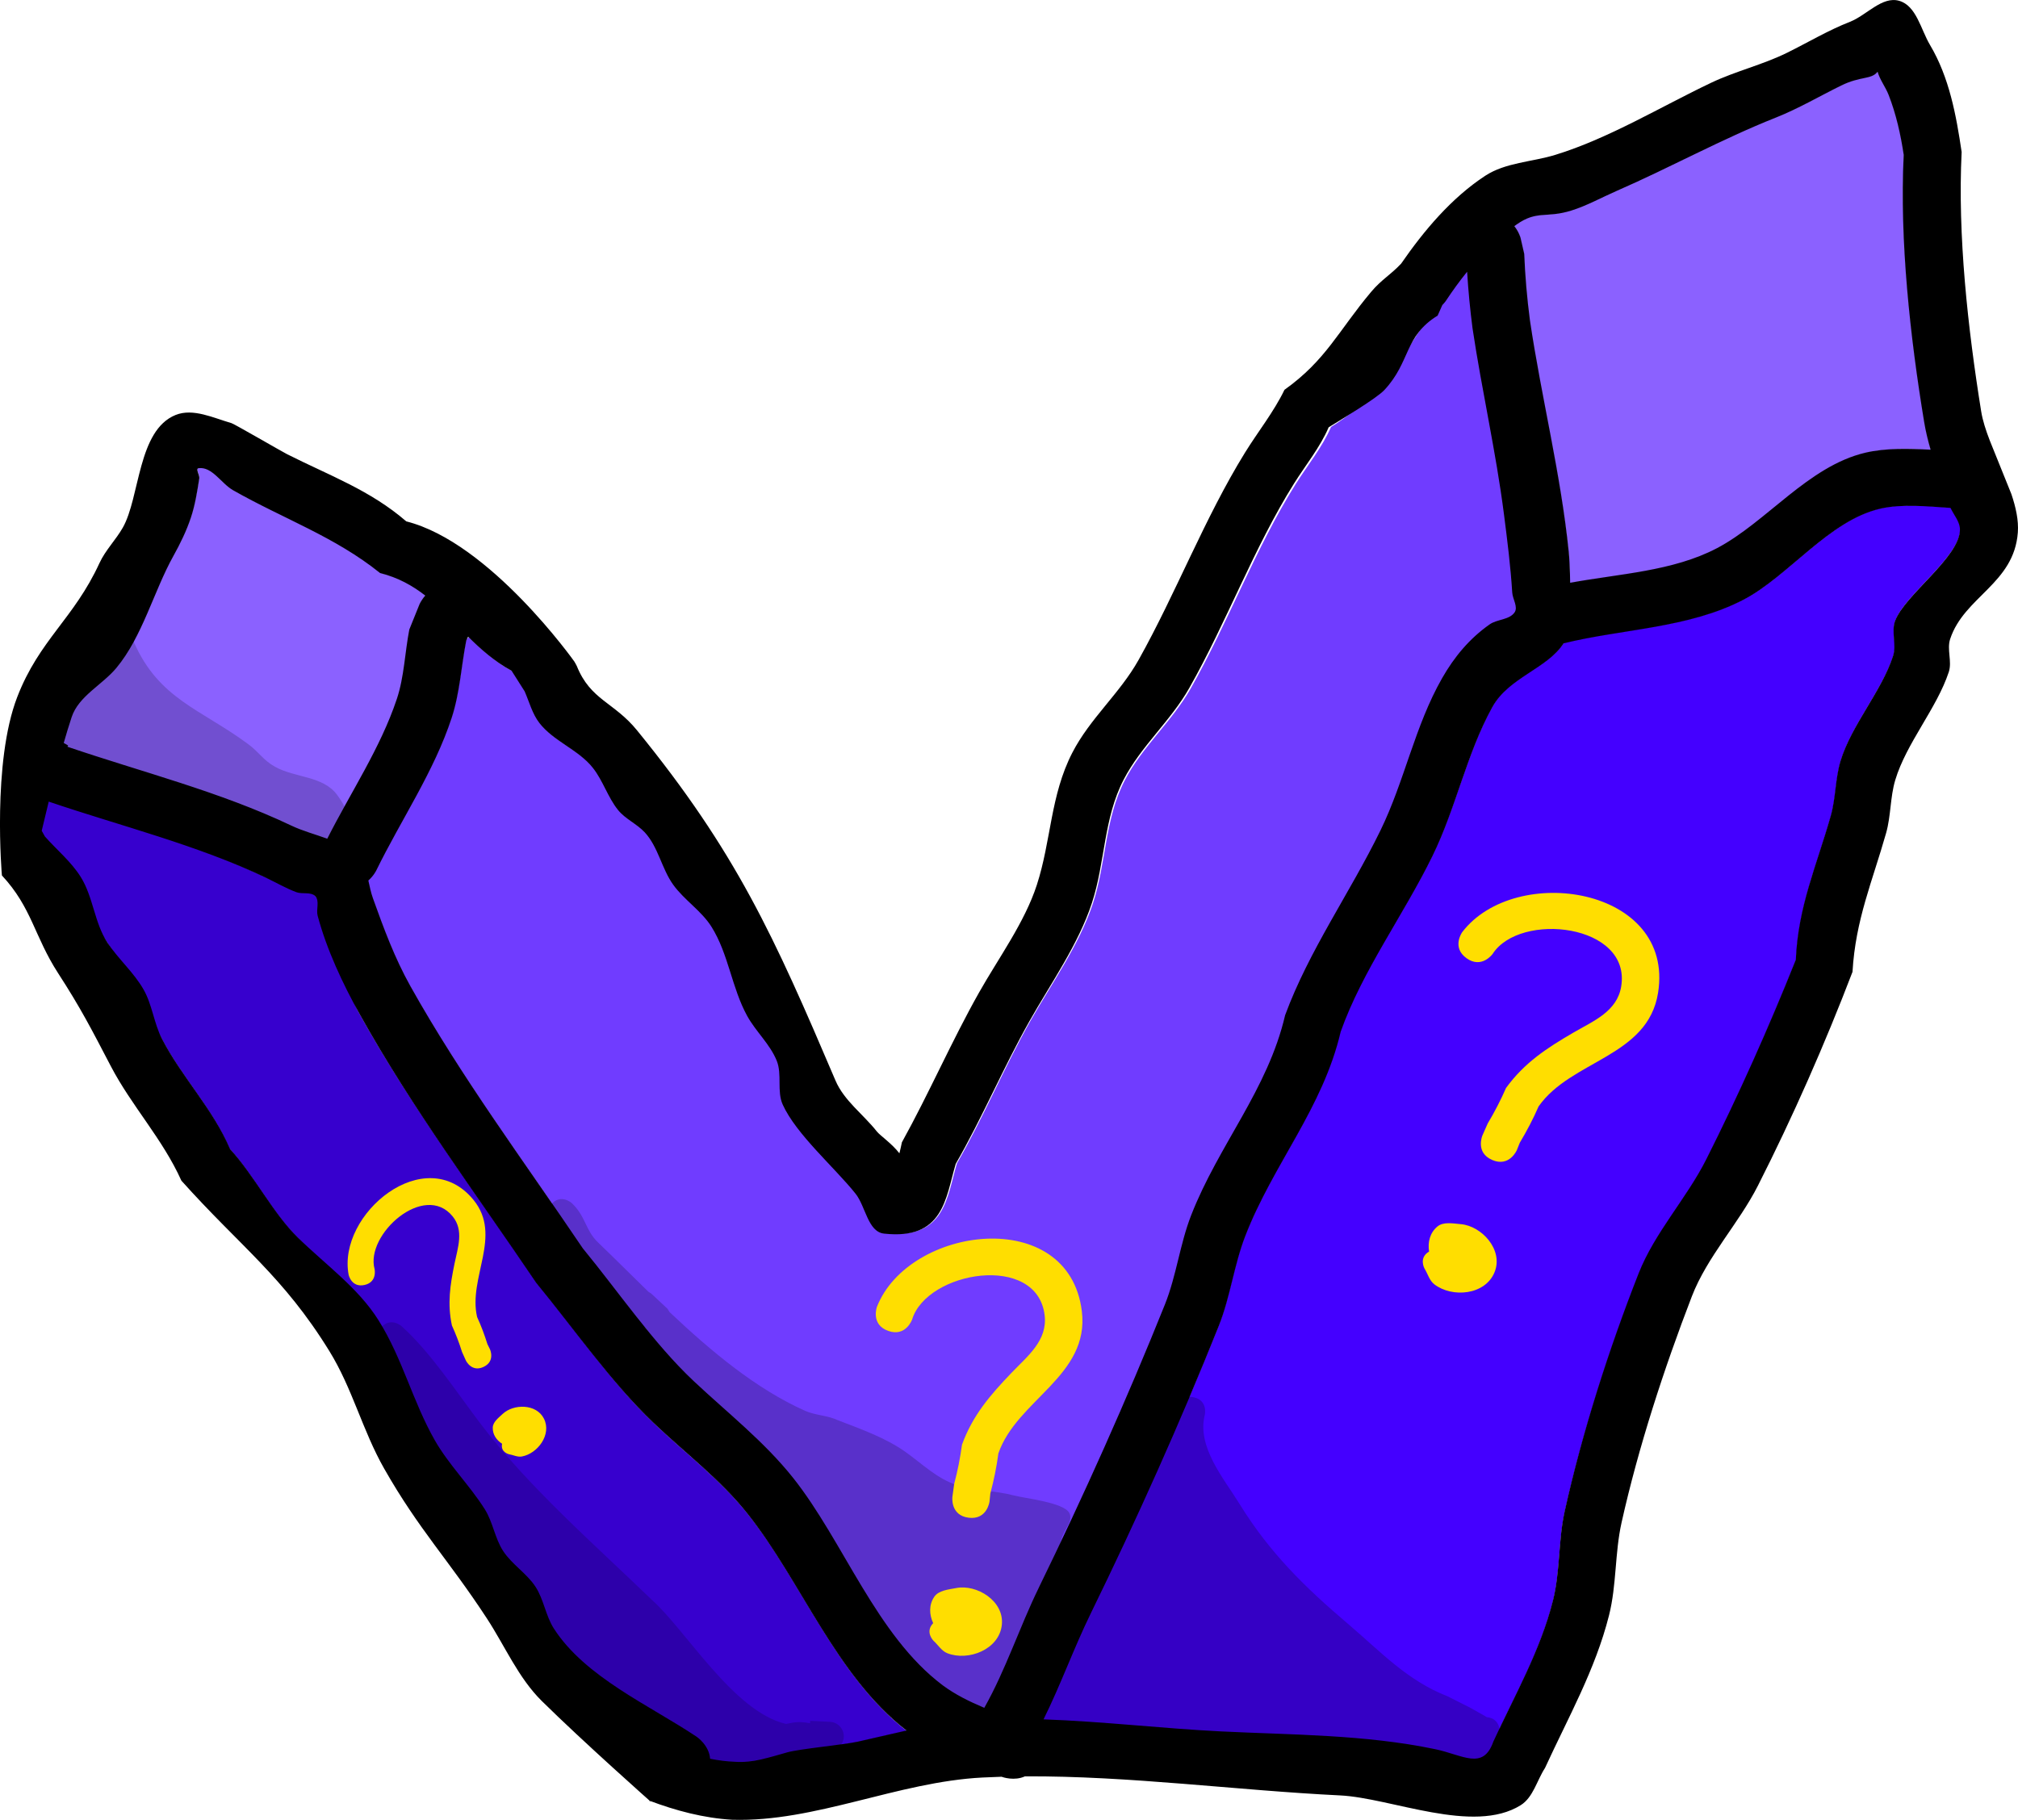 <svg version="1.1" xmlns="http://www.w3.org/2000/svg" xmlns:xlink="http://www.w3.org/1999/xlink" width="160.902" height="145.123" viewBox="0,0,160.902,145.123"><g transform="translate(-151.092,-38.601)"><g data-paper-data="{&quot;isPaintingLayer&quot;:true}" fill-rule="nonzero" stroke="none" stroke-width="0.5" stroke-linecap="butt" stroke-linejoin="miter" stroke-miterlimit="10" stroke-dasharray="" stroke-dashoffset="0" style="mix-blend-mode: normal"><path d="M276.265,85.112c-0.013,-1.04 -0.064,-1.967 -0.111,-2.434c-0.635,-6.26 -2.198,-12.338 -3.118,-18.538c-0.232,-1.757 -0.381,-3.541 -0.453,-5.312l-0.294,-1.29c0,0 -0.132,-0.476 -0.494,-0.926c0.062,-0.045 0.124,-0.09 0.187,-0.134c1.621,-1.143 2.349,-0.489 4.348,-1.111c1.257,-0.391 2.424,-1.052 3.631,-1.578c4.271,-1.861 8.417,-4.143 12.742,-5.858c1.796,-0.712 3.479,-1.696 5.213,-2.549c1.555,-0.766 2.407,-0.459 2.908,-1.095c0.184,0.645 0.634,1.215 0.88,1.847c0.597,1.529 0.965,3.157 1.208,4.78c-0.338,6.818 0.523,14.599 1.638,21.355c0.123,0.748 0.301,1.488 0.513,2.217c-1.791,-0.091 -3.596,-0.136 -5.22,0.249c-4.556,1.078 -7.908,5.553 -11.863,7.631c-3.501,1.839 -7.811,2.027 -11.717,2.747z" data-paper-data="{&quot;noHover&quot;:false,&quot;origItem&quot;:[&quot;Path&quot;,{&quot;applyMatrix&quot;:true,&quot;segments&quot;:[[[604.09529,174.22259],[-7.36445,4.34861],[8.31938,-4.91247]],[[628.82421,156.50509],[-9.72531,2.81673],[3.46606,-1.00387]],[[640.06127,155.42433],[-3.87829,-0.00362],[-0.53593,-1.55072]],[[638.71089,150.69994],[0.34698,1.60338],[-3.13205,-14.47288]],[[632.90664,104.85962],[0,14.7632],[-0.69832,-3.4794]],[[629.79957,94.67675],[1.45238,3.23797],[-0.60009,-1.33785]],[[627.70627,90.78551],[0.46606,1.37441],[-1.01323,1.42767]],[[621.5504,93.46575],[3.27758,-1.82088],[-3.65241,2.02912]],[[610.58444,99.53736],[3.80276,-1.73101],[-9.15834,4.16886]],[[583.77376,113.53445],[9.02538,-4.47655],[-2.54966,1.26462]],[[576.1173,117.31322],[2.67253,-0.97858],[-4.25251,1.55711]],[[566.85355,120.1616],[3.37905,-2.6431],[-0.1305,0.10208]],[[566.46436,120.47046],[0.12896,-0.10382],[0.8298,0.93302]],[567.63124,122.41473],[[568.40728,125.16315],[0,0],[0.34375,3.81789]],[[569.95909,136.55798],[-0.68885,-3.77093],[2.65116,13.292]],[[578.63353,176.18155],[-2.04258,-13.45357],[0.1523,1.00315]],[[579.12938,181.42374],[-0.14059,-2.24603],[8.36148,-1.97442]]],&quot;closed&quot;:true}]}" fill="#8b61ff"/><path d="M306.639,79.069c0.27,0.576 0.752,1.097 0.752,1.724c0.001,2.192 -4.391,5.201 -5.168,7.277c-0.327,0.874 0.128,1.908 -0.16,2.796c-0.912,2.822 -3.296,5.478 -4.179,8.35c-0.438,1.425 -0.379,2.97 -0.786,4.403c-1.12,3.949 -2.607,7.245 -2.781,11.491c-2.137,5.357 -4.545,10.803 -7.133,15.946c-1.576,3.131 -4.127,5.859 -5.417,9.142c-2.368,6.024 -4.516,12.666 -5.915,18.986c-0.517,2.334 -0.351,4.794 -0.937,7.112c-1.014,4.011 -3.05,7.521 -4.754,11.235c-0.815,2.319 -2.431,1.064 -4.633,0.604c-5.627,-1.175 -11.416,-1.141 -17.145,-1.425c-4.607,-0.229 -9.407,-0.801 -14.114,-0.964c1.373,-2.765 2.401,-5.664 3.772,-8.467c3.638,-7.44 7.123,-15.227 10.191,-22.913c0.924,-2.315 1.208,-4.858 2.111,-7.181c2.235,-5.755 6.177,-10.219 7.609,-16.334c1.734,-4.883 5.047,-9.326 7.355,-14.047c1.885,-3.857 2.719,-8.138 4.785,-11.876c1.302,-2.355 4.386,-3.048 5.678,-5.069c4.715,-1.16 9.98,-1.191 14.375,-3.484c3.588,-1.872 6.82,-6.324 10.916,-7.253c1.68,-0.381 3.672,-0.184 5.58,-0.054z" data-paper-data="{&quot;noHover&quot;:false,&quot;origItem&quot;:[&quot;Path&quot;,{&quot;applyMatrix&quot;:true,&quot;segments&quot;:[[[631.9479,166.0047],[3.58869,-1.00352],[-8.74702,2.44596]],[[609.15807,182.84629],[7.55017,-4.42891],[-9.24672,5.42411]],[[578.51169,191.919],[10.05979,-3.01129],[-2.57339,4.50412]],[[566.8067,203.47628],[2.55995,-5.22731],[-4.0625,8.29545]],[[557.76641,229.63666],[3.6588,-8.53244],[-4.47896,10.44507]],[[543.44613,260.71683],[3.22178,-10.73272],[-2.43822,13.36305]],[[528.76152,296.72448],[4.21023,-12.66945],[-1.70012,5.11602]],[[524.96127,312.44501],[1.7478,-5.09993],[-5.80261,16.9315]],[[505.38779,363.01316],[7.05993,-16.45962],[-2.66063,6.20303]],[[498.14488,381.70461],[2.66885,-6.11854],[10.1837,-0.15083]],[[528.71462,382.26386],[-9.97539,0],[12.40565,0]],[[565.86845,383.49651],[-12.28031,-1.93484],[4.80562,0.75716]],[[575.80265,381.69404],[-1.51157,5.09733],[3.28215,-8.20536]],[[584.85561,356.91785],[-1.76119,8.77192],[1.01788,-5.06971]],[[586.11184,341.45615],[-0.86588,5.09787],[2.34442,-13.80283]],[[596.80365,299.83836],[-4.46896,13.26486],[2.4352,-7.2282]],[[607.49649,279.56942],[-3.06777,6.93177],[5.03934,-11.38662]],[[621.20841,244.42756],[-4.0421,11.79925],[-0.07969,-9.18951]],[[625.99769,219.32891],[-1.99689,8.64907],[0.72508,-3.14053]],[[627.22762,209.73801],[-0.79288,3.1241],[1.59876,-6.29942]],[[635.36376,191.25663],[-1.66837,6.19346],[0.525,-1.94897]],[[635.41143,185.20149],[-0.61264,1.92322],[1.45502,-4.56762]],[[645.79462,168.92847],[0.23662,4.73458],[-0.06769,-1.3545]],[[643.98785,165.28677],[0.64537,1.21534],[-4.1342,-0.07661]]],&quot;closed&quot;:true}]}" fill="#4400ff"/><path d="M223.402,176.637c-1.289,0.284 -2.575,0.6 -3.865,0.885c-1.151,0.254 -4.617,0.575 -5.638,0.858c-1.363,0.378 -2.77,0.867 -4.181,0.756c-7.075,-0.261 -10.63,-4.661 -14.453,-10.62c-0.655,-1.021 -0.802,-2.317 -1.466,-3.333c-0.7,-1.071 -1.88,-1.774 -2.58,-2.844c-0.664,-1.016 -2.016,-2.167 -2.663,-3.194c-5.498,-8.729 -6.403,-14.641 -13.763,-21.868c-2.008,-1.972 -3.45,-4.942 -5.396,-7.063c-1.388,-3.247 -3.845,-5.742 -5.429,-8.807c-1.578,-3.053 -2.444,-4.794 -4.34,-7.661c-2.813,-4.254 -6.64,-6.728 -5.451,-11.688c5.793,1.969 12.6,3.875 18.136,6.515c1.475,0.703 2.812,0.253 3.909,1.464c2.636,2.912 1.626,5.978 3.536,9.41c4.166,7.486 9.333,14.345 14.141,21.46c2.982,3.626 5.974,7.981 9.349,11.202c2.496,2.381 5.323,4.51 7.489,7.24c4.318,5.443 7.04,12.94 12.666,17.288z" data-paper-data="{&quot;noHover&quot;:false,&quot;origItem&quot;:[&quot;Path&quot;,{&quot;applyMatrix&quot;:true,&quot;segments&quot;:[[[445.42,348.82948],[9.90991,11.29301],[-4.97157,-5.66544]],[[428.46514,333.99718],[5.64693,4.87635],[-7.63668,-6.59458]],[[407.0528,310.87017],[6.83067,7.51216],[-11.14745,-14.85277]],[[374.35117,266.113],[9.8004,15.72348],[-3.19305,-5.12283]],[[366.25674,249.4867],[1.852,5.77356],[-0.34269,-1.06834]],[[365.70297,246.1667],[0.79334,0.79334],[-0.79334,-0.79334]],[[362.38297,245.61294],[1.06867,0.34165],[-1.81294,-0.57959]],[[357.11092,243.41986],[1.75651,0.73306],[-12.23947,-5.10799]],[[318.97028,232.13259],[12.72428,3.63177],[-0.32067,1.7079]],[[318.01184,237.21315],[0.32206,-1.6732],[0,0]],[[318.61015,238.1714],[0,0],[2.1693,2.21744]],[[325.11805,244.82371],[-1.77927,-2.54108],[2.34286,3.34598]],[[330.29366,255.93112],[-2.41905,-3.29132],[2.01898,2.74699]],[[336.92717,263.71551],[-1.82652,-2.87855],[1.61184,2.54022]],[[340.49376,272.00623],[-1.5119,-2.60094],[3.74906,6.44955]],[[353.17236,290.43261],[-3.34593,-6.8656],[4.43106,4.37279]],[[365.59336,305.08796],[-4.54822,-4.04328],[4.97401,4.42181]],[[380.22159,318.67668],[-3.8035,-5.46137],[4.47939,6.43187]],[[390.90428,338.81011],[-4.15767,-6.54136],[2.63416,4.14439]],[[400.12621,350.29877],[-2.81992,-4.0203],[1.50727,2.14888]],[[403.64775,357.34184],[-1.54383,-2.12277],[1.62734,2.2376]],[[409.51698,363.21107],[-1.62734,-2.2376],[1.54383,2.12277]],[[413.03852,370.25415],[-1.52532,-2.13611],[5.79752,8.11908]],[[438.55325,387.67178],[-8.25118,-4.95071],[0,0]],[[441.0594,391.34458],[-0.2885,-2.3422],[1.43135,0.21488]],[[445.37154,391.65463],[-1.4391,0.01833],[3.05877,0.08667]],[[454.31347,389.57757],[-2.90454,0.96293],[2.1743,-0.72084]],[[466.39128,387.12674],[-2.4583,0.67256],[2.75587,-0.75397]],[[474.63925,384.80627],[-2.75389,0.75137],[-12.61948,-8.78897]]],&quot;closed&quot;:true}]}" fill="#3700ce"/><path d="M229.69,174.84c-1.189,-0.498 -2.351,-1.069 -3.33,-1.801c-5.304,-3.967 -7.936,-11.486 -11.974,-16.55c-2.305,-2.891 -5.265,-5.199 -7.939,-7.704c-3.208,-3.007 -6.067,-7.19 -8.885,-10.611c-4.703,-6.954 -9.69,-13.634 -13.786,-20.935c-1.262,-2.249 -2.129,-4.607 -2.998,-7.025c-0.16,-0.445 -0.253,-0.93 -0.362,-1.405c0.421,-0.372 0.629,-0.798 0.629,-0.798c1.981,-4.047 4.633,-7.923 6.034,-12.194c0.651,-1.985 0.766,-4.112 1.164,-6.162l0.225,-0.252c1.008,1.001 2.095,1.966 3.473,2.716l1.046,1.643c0.372,0.852 0.61,1.785 1.177,2.519c1.136,1.47 3.121,2.124 4.276,3.58c0.812,1.023 1.194,2.341 2.013,3.358c0.582,0.721 1.504,1.103 2.135,1.781c1.08,1.161 1.349,2.886 2.277,4.172c0.886,1.228 2.258,2.07 3.064,3.352c1.358,2.16 1.616,4.849 2.849,7.082c0.691,1.253 1.828,2.243 2.361,3.57c0.439,1.091 -0.013,2.415 0.473,3.486c1.072,2.364 4.152,5.025 5.796,7.085c0.815,1.021 0.973,3.042 2.273,3.185c4.761,0.522 4.895,-2.802 5.712,-5.565c2.139,-3.71 3.749,-7.625 5.856,-11.353c1.701,-3.01 3.893,-6.058 4.983,-9.364c1.077,-3.268 0.933,-6.728 2.551,-9.842c1.386,-2.668 3.744,-4.661 5.236,-7.286c2.988,-5.259 5.18,-11.226 8.383,-16.323c0.934,-1.486 2.127,-2.942 2.819,-4.554c5.556,-3.421 7.226,-8.913 11.339,-13.972c0.093,1.508 -0.037,4.585 0.159,6.083c0.748,4.99 1.878,9.84 2.521,14.853c0.266,2.069 0.532,4.144 0.662,6.226c0.033,0.534 0.492,1.159 0.182,1.595c-0.424,0.597 -1.386,0.526 -1.986,0.947c-1.616,1.134 -2.823,2.59 -3.796,4.289c-2.18,3.805 -2.993,8.21 -4.923,12.153c-2.446,4.999 -5.703,9.579 -7.614,14.752c-1.389,5.955 -5.317,10.351 -7.52,15.982c-0.901,2.304 -1.182,4.829 -2.105,7.124c-3.047,7.578 -6.505,15.252 -10.097,22.595c-1.551,3.17 -2.627,6.509 -4.354,9.569z" data-paper-data="{&quot;noHover&quot;:false,&quot;origItem&quot;:[&quot;Path&quot;,{&quot;applyMatrix&quot;:true,&quot;segments&quot;:[[[496.19112,359.08615],[-3.00352,7.01389],[6.9567,-16.24543]],[[515.49662,309.21694],[-5.75734,16.69412],[1.74374,-5.0562]],[[519.25618,293.61828],[-1.69542,5.07261],[4.14451,-12.40017]],[[533.7308,258.34781],[-2.3574,13.01245],[3.56562,-11.37738]],[[548.56975,225.70965],[-4.73727,11.06015],[3.73637,-8.72332]],[[557.88899,198.95141],[-4.29157,8.45299],[1.91568,-3.77326]],[[565.614,189.28361],[-3.36215,2.62366],[1.24823,-0.97406]],[[569.79264,187.02511],[-0.85043,1.33553],[0.62103,-0.97527]],[[569.23185,183.60211],[0.12879,1.14902],[-0.5024,-4.48239]],[[567.14526,170.23258],[0.79354,4.4401],[-1.92318,-10.76089]],[[560.13646,138.43306],[2.14503,10.69822],[-0.58183,-3.21393]],[[558.71898,128.73595],[0.36099,3.24719],[-1.23058,1.68093]],[[555.30516,133.93787],[1.04992,-1.77394],[0,0]],[[554.73498,134.68367],[0.3741,-0.41901],[0,0]],[[554.01769,136.53924],[0,0],[-5.64249,3.88042]],[[545.46568,149.82913],[4.33163,-5.11918],[-1.25854,1.48735]],[[536.20474,156.7099],[2.13361,-1.46732],[-1.31903,3.55618]],[[530.72575,166.68271],[1.85358,-3.30915],[-6.35845,11.35157]],[[514.41231,202.84413],[5.8781,-11.67923],[-2.93417,5.82992]],[[503.91103,219.14545],[2.70204,-5.91105],[-3.1542,6.9002]],[[499.48814,240.70652],[1.97179,-7.17449],[-1.99511,7.25935]],[[489.75444,261.55069],[3.34375,-6.68286],[-4.14257,8.27939]],[[478.27321,286.76192],[4.21371,-8.24336],[-1.46593,6.05622]],[[466.52585,299.39625],[10.31788,0.61665],[-2.81712,-0.16836]],[[461.27071,292.75818],[1.86529,2.11783],[-3.76417,-4.27379]],[[447.9756,278.04959],[2.56316,4.99059],[-1.16154,-2.26157]],[[446.57023,270.55295],[1.06196,2.31],[-1.29184,-2.81004]],[[441.08801,263.0675],[1.62384,2.63218],[-2.89535,-4.69325]],[[434.18812,248.03161],[3.15748,4.52105],[-1.87344,-2.6825]],[[427.22917,241.10894],[2.04047,2.55775],[-2.13692,-2.67865]],[[421.88062,232.33016],[2.45289,2.39268],[-1.43318,-1.39801]],[[417.0885,228.70916],[1.33078,1.49582],[-1.87547,-2.10805]],[[412.39312,221.66609],[1.85897,2.12262],[-2.64485,-3.01997]],[[402.79586,214.39067],[2.60551,3.05397],[-1.30083,-1.52473]],[[399.99106,209.07286],[0.8932,1.80088],[0,0]],[[397.56165,205.63492],[0,0],[-3.05076,-1.47193]],[[389.7856,200.14081],[2.27911,2.05452],[0,0]],[[389.49502,200.81947],[0,0],[-0.63883,4.47075]],[[387.65203,214.242],[1.19022,-4.35649],[-2.56176,9.37665]],[[375.96017,241.19926],[3.83713,-8.95445],[0,0]],[[374.69015,242.98752],[0.86694,-0.84774],[0.28577,1.01394]],[[375.62178,245.98015],[-0.39169,-0.94355],[2.1302,5.13153]],[[382.83412,260.81777],[-2.9608,-4.72345],[9.60868,15.32903]],[[414.76107,304.49972],[-10.87958,-14.51654],[6.44029,7.08606]],[[435.01716,326.44264],[-7.23679,-6.1507],[6.03048,5.12543]],[[452.92773,342.22388],[-5.27776,-5.99786],[9.24474,10.50609]],[[480.47737,376.68563],[-11.85501,-8.00052],[2.18718,1.47605]],[[487.84112,380.21965],[-2.61569,-0.94824],[3.39472,-6.79355]]],&quot;closed&quot;:true}]}" fill="#703cff"/><path d="M177.205,105.527c-0.954,-0.349 -1.975,-0.617 -2.872,-1.043c-5.708,-2.714 -11.941,-4.281 -17.908,-6.313l0.062,-0.091c0,0 -0.134,-0.1 -0.356,-0.209c0.199,-0.702 0.407,-1.397 0.631,-2.07c0.557,-1.677 2.435,-2.572 3.564,-3.932c2.081,-2.506 2.997,-6.157 4.562,-8.967c0.544,-0.977 1.05,-1.998 1.404,-3.059c0.338,-1.014 0.512,-2.081 0.677,-3.137c0.042,-0.268 -0.326,-0.777 -0.057,-0.813c1.079,-0.144 1.813,1.218 2.759,1.757c3.992,2.271 8.156,3.726 11.762,6.625c1.448,0.365 2.599,1.02 3.61,1.807c-0.311,0.348 -0.457,0.688 -0.457,0.688l-0.814,2.026c-0.358,1.844 -0.405,3.785 -0.998,5.567c-1.296,3.891 -3.709,7.475 -5.569,11.164z" data-paper-data="{&quot;noHover&quot;:false,&quot;origItem&quot;:[&quot;Path&quot;,{&quot;applyMatrix&quot;:true,&quot;segments&quot;:[[[378.03702,211.494],[-2.38327,8.54265],[1.0918,-3.91349]],[[379.59553,199.40525],[-0.57446,4.02212],[0,0]],[381.1392,194.95524],[[382.05384,193.42331],[-0.63462,0.78518],[-2.26752,-1.59112]],[[374.07376,189.92685],[3.16654,0.63331],[-8.09918,-5.87574]],[[348.05393,176.92214],[8.86592,4.4771],[-2.10111,-1.06101]],[[341.92214,173.42005],[2.31495,-0.4259],[-0.57785,0.10631]],[[342.1326,175.17007],[0.06141,-0.58433],[-0.24159,2.29872]],[[341.01891,182.01421],[0.62209,-2.22609],[-0.65116,2.33008]],[[338.33539,188.75798],[1.07108,-2.16935],[-3.07941,6.23697]],[[329.47799,208.52144],[4.22545,-5.63499],[-2.29229,3.05696]],[[322.19487,217.37315],[1.02408,-3.68115],[-0.41102,1.47745]],[[321.04969,221.90281],[0.35537,-1.53768],[0.49112,0.21163]],[321.83981,222.31377],[[321.71548,222.51678],[0,0],[13.10736,3.74884]],[[360.95707,234.18909],[-12.61921,-5.24973],[1.98343,0.82513]],[[367.25736,236.14002],[-2.09865,-0.65221],[3.62272,-8.16678]]],&quot;closed&quot;:true}]}" fill="#8b61ff"/><path d="M201.428,143.424c-1.458,-1.38 -2.959,-2.734 -4.329,-4.153c-1.052,-1.089 -0.847,-2.118 -1.957,-3.005c0,0 -0.866,-0.766 -0.1,-1.632c0.766,-0.866 1.632,-0.1 1.632,-0.1c1.128,1.06 1.079,2.163 2.096,3.139c1.298,1.246 2.64,2.591 4.03,3.945c0.165,0.087 0.266,0.181 0.266,0.181l1.25,1.168c0.053,0.088 0.106,0.175 0.16,0.262c3.326,3.141 6.917,6.141 10.813,7.877c0.822,0.366 1.782,0.359 2.596,0.743c1.84,0.715 3.796,1.391 5.419,2.545c1.327,0.943 2.51,2.136 4.119,2.647c1.417,0.45 3.03,0.422 4.469,0.804c0.929,0.247 4.048,0.566 4.468,1.42c0.312,0.634 -0.444,1.344 -0.622,2.028c-0.795,3.066 -2.803,5.822 -3.362,8.879c-0.086,1.699 -0.023,5.42 -2.478,5.697c-1.411,0.159 -2.403,-1.819 -3.273,-2.55c-1.957,-1.646 -4.732,-2.342 -6.612,-4.158c-2.764,-2.672 -2.216,-5.346 -3.247,-8.497c-0.403,-1.233 -2.603,-2.331 -3.515,-3.139c-3.716,-4.121 -7.775,-8.15 -10.656,-12.977c-0.302,-0.298 -0.608,-0.593 -0.917,-0.887l-0.179,-0.162c0,0 -0.029,-0.027 -0.071,-0.076z" fill="#5930ca"/><path d="M159.693,90.828c-0.013,-0.029 -0.026,-0.058 -0.039,-0.088c0,0 -0.465,-1.058 0.593,-1.523c1.058,-0.465 1.523,0.593 1.523,0.593c1.994,4.55 5.348,5.347 9.099,8.122c0.91,0.673 1.198,1.284 2.162,1.819c1.605,0.891 3.818,0.709 4.944,2.241c3.084,4.195 -2.091,3.859 -4.631,3.101c-1.827,-0.624 -3.57,-1.885 -5.476,-2.222c-3.449,-0.609 -8.274,-1.138 -11.166,-3.274c-3.747,-2.767 -1.366,-6.865 2.188,-7.936l-0.262,-0.225c0,0 0.378,-0.67 1.064,-0.609z" fill="#714fd0"/><path d="M181.667,147.52c0.286,-0.386 0.613,-0.493 0.898,-0.486c-0.322,-0.338 -0.65,-0.655 -0.983,-0.944c0,0 -0.866,-0.766 -0.1,-1.632c0.766,-0.866 1.632,-0.1 1.632,-0.1c2.319,2.086 4.39,5.271 6.301,7.787c3.863,5.085 9.024,9.564 13.632,14.016c2.738,2.428 6.539,8.957 10.721,9.913c0.15,-0.03 0.299,-0.059 0.446,-0.087c0.486,-0.094 0.977,-0.066 1.466,0.034l0.01,-0.193l1.581,0.078c0.638,0.032 1.129,0.574 1.097,1.212c-0.029,0.58 -0.48,1.038 -1.04,1.093l-1.131,0.131c-0.629,0.134 -1.236,0.176 -1.824,0.139c-1.084,0.325 -2.442,0.327 -3.482,0.569c-2.945,0.683 -3.119,0.098 -5.55,-1.363c-2.88,-1.731 -5.552,-3.535 -8.309,-5.399c-2.309,-1.561 -3.717,-4.125 -5.769,-5.919c-1.59,-1.517 -1.519,-2.574 -2.44,-4.423c-0.498,-1 -1.507,-1.717 -1.891,-2.765c-0.343,-0.939 -0.051,-2.044 -0.435,-2.967c-0.971,-2.33 -2.717,-4.855 -4.25,-6.888l-0.338,-0.191c0,0 -0.929,-0.688 -0.241,-1.617z" fill="#2d00aa"/><path d="M270.677,176.745c-0.125,1.064 -0.738,2.125 -1.564,2.807l-0.931,0.207c0,0 -0.033,-0.002 -0.089,-0.01c-1.762,0.747 -5.8,-0.478 -7.305,-0.994c-4.805,-1.649 -11.085,-0.507 -16.09,-0.756c-2.437,-0.121 -4.874,-0.239 -7.311,-0.363c-0.795,-0.041 -2.699,-0.021 -3.295,-0.639c-1.157,-1.199 -0.658,-3.05 -0.106,-4.295c0.715,-1.612 2.138,-2.797 2.757,-4.498c0.729,-2.003 0.454,-4.355 1.109,-6.299c0.331,-0.981 1.169,-1.734 1.524,-2.706c0.608,-1.668 0.538,-2.933 1.713,-4.325c0.708,-1.45 1.364,-2.287 2.677,-3.224l0.733,-1.012c0,0 0.367,-0.495 0.926,-0.495c0.203,-0.128 0.479,-0.196 0.851,-0.115c1.129,0.246 0.883,1.376 0.883,1.376c-0.66,2.569 1.503,5.08 2.768,7.132c2.406,3.902 5.221,6.647 8.646,9.56c2.599,2.211 4.711,4.519 7.942,5.777c0.604,0.305 1.208,0.61 1.813,0.915l0.019,0.02l0.004,-0.007l1.134,0.639c0.052,0.028 0.102,0.06 0.149,0.095c1.098,0.09 1.043,1.208 1.043,1.208z" fill="#3500c5"/><path d="M225.498,168.037c-0.316,-0.678 -0.353,-1.453 0.084,-2.099c0.353,-0.522 1.136,-0.58 1.754,-0.701c1.619,-0.317 3.826,1.012 3.637,2.923c-0.196,1.982 -2.682,2.932 -4.35,2.274c-0.462,-0.182 -0.737,-0.665 -1.106,-0.998c0,0 -0.696,-0.696 -0.019,-1.399z" fill="#ffde00"/><path d="M228.325,159.629c-1.48,-0.185 -1.295,-1.665 -1.295,-1.665l0.144,-1.04c0.275,-1.024 0.479,-2.07 0.622,-3.121c0.855,-2.343 2.236,-3.94 3.948,-5.728c1.277,-1.333 2.881,-2.571 2.642,-4.586c-0.596,-5.018 -9.407,-3.524 -10.569,0.339c0,0 -0.502,1.405 -1.906,0.903c-1.405,-0.502 -0.903,-1.906 -0.903,-1.906c2.536,-6.488 15.303,-8.14 16.343,0.339c0.632,5.153 -5.184,7.06 -6.656,11.342c-0.14,1.074 -0.362,2.139 -0.639,3.187l-0.066,0.642c0,0 -0.185,1.48 -1.665,1.295z" fill="#ffde00"/><path d="M265.037,138.405c-0.116,-0.738 0.062,-1.494 0.66,-1.994c0.483,-0.404 1.252,-0.244 1.879,-0.19c1.644,0.142 3.398,2.029 2.689,3.813c-0.735,1.851 -3.387,2.077 -4.808,0.985c-0.394,-0.302 -0.525,-0.843 -0.787,-1.264c0,0 -0.477,-0.861 0.368,-1.35z" fill="#ffde00"/><path d="M270.075,131.103c-1.371,-0.586 -0.785,-1.958 -0.785,-1.958l0.425,-0.96c0.547,-0.909 1.032,-1.857 1.46,-2.828c1.468,-2.016 3.236,-3.17 5.376,-4.416c1.596,-0.929 3.478,-1.676 3.805,-3.679c0.812,-4.987 -8.069,-5.984 -10.252,-2.591c0,0 -0.87,1.212 -2.081,0.342c-1.212,-0.87 -0.342,-2.081 -0.342,-2.081c4.228,-5.536 16.956,-3.601 15.615,4.836c-0.815,5.127 -6.931,5.356 -9.528,9.065c-0.431,0.994 -0.938,1.956 -1.494,2.887l-0.241,0.599c0,0 -0.586,1.371 -1.958,0.785z" fill="#ffde00"/><path d="M191.125,153.731c-0.446,-0.288 -0.762,-0.74 -0.743,-1.294c0.015,-0.447 0.464,-0.779 0.79,-1.085c0.854,-0.803 2.684,-0.838 3.293,0.383c0.631,1.266 -0.504,2.777 -1.756,3.012c-0.347,0.065 -0.695,-0.121 -1.042,-0.182c0,0 -0.682,-0.155 -0.541,-0.834z" fill="#ffde00"/><path d="M189.646,147.605c-0.96,0.448 -1.408,-0.512 -1.408,-0.512l-0.307,-0.68c-0.222,-0.72 -0.495,-1.426 -0.806,-2.112c-0.372,-1.732 -0.145,-3.215 0.208,-4.938c0.264,-1.285 0.76,-2.635 -0.145,-3.757c-2.256,-2.792 -6.99,1.438 -6.228,4.2c0,0 0.229,1.034 -0.805,1.264c-1.034,0.229 -1.264,-0.805 -1.264,-0.805c-0.928,-4.861 6.125,-10.682 9.957,-5.976c2.329,2.86 -0.447,6.206 0.286,9.338c0.322,0.699 0.591,1.423 0.821,2.158l0.203,0.411c0,0 0.448,0.96 -0.512,1.408z" fill="#ffde00"/><path d="M311.466,78c0.358,1.061 0.586,2.097 0.515,3.059c-0.299,4.089 -4.284,5.121 -5.397,8.502c-0.274,0.832 0.166,1.794 -0.108,2.626c-0.96,2.909 -3.387,5.673 -4.27,8.622c-0.409,1.367 -0.338,2.846 -0.727,4.219c-1.096,3.866 -2.442,6.924 -2.68,11.072c-2.194,5.736 -4.766,11.578 -7.541,17.05c-1.53,3.018 -4.049,5.663 -5.27,8.832c-2.216,5.752 -4.261,12.021 -5.604,18.038c-0.541,2.422 -0.39,4.972 -0.995,7.379c-1.094,4.351 -3.262,8.161 -5.109,12.188c-0.647,0.99 -0.938,2.343 -1.941,2.969c-3.777,2.355 -10.305,-0.584 -14.409,-0.783c-8.22,-0.4 -16.813,-1.568 -25.118,-1.519c-0.844,0.386 -1.762,0.069 -1.862,0.032c-0.509,0.015 -1.017,0.035 -1.524,0.061c-6.755,0.344 -13.332,3.571 -19.959,3.368c-2.266,-0.134 -4.512,-0.728 -6.634,-1.535l0.182,0.128c0,0 -5.425,-4.806 -8.725,-8.064c-1.877,-1.854 -2.938,-4.383 -4.382,-6.591c-3.092,-4.727 -5.386,-7.025 -8.181,-11.934c-1.738,-3.053 -2.523,-6.375 -4.371,-9.373c-3.69,-5.984 -7.114,-8.356 -11.801,-13.595c-1.502,-3.34 -3.969,-5.951 -5.632,-9.139c-1.537,-2.945 -2.391,-4.616 -4.197,-7.405c-1.908,-2.948 -2.089,-5.225 -4.482,-7.795c0,0 -0.791,-9.011 1.22,-14.222c1.763,-4.569 4.513,-6.238 6.559,-10.688c0.47,-1.022 1.298,-1.842 1.856,-2.819c1.38,-2.417 1.18,-7.775 4.22,-8.993c1.393,-0.558 3.012,0.238 4.453,0.654c0.222,0.064 4.028,2.272 4.422,2.471c3.374,1.704 6.619,2.86 9.513,5.362c6.673,1.683 13.395,11.171 13.395,11.171c0,0 0.044,0.065 0.104,0.18c0.065,0.112 0.097,0.184 0.097,0.184c1.089,2.716 2.968,2.878 4.792,5.117c7.926,9.73 10.913,16.396 15.834,27.94c0.683,1.604 2.217,2.691 3.296,4.06c0.252,0.32 1.219,0.976 1.799,1.743c0.069,-0.292 0.142,-0.584 0.198,-0.878c2.174,-3.924 3.944,-8.026 6.146,-11.935c1.538,-2.731 3.641,-5.59 4.616,-8.598c1.149,-3.545 1.071,-7.12 2.823,-10.529c1.411,-2.747 3.787,-4.726 5.288,-7.407c2.994,-5.35 5.273,-11.334 8.485,-16.531c1.037,-1.677 2.288,-3.234 3.147,-5.009c3.317,-2.366 4.289,-4.689 6.909,-7.809c0.824,-0.982 1.51,-1.319 2.391,-2.25c1.813,-2.624 4.004,-5.237 6.704,-7.007c1.622,-1.063 3.721,-1.098 5.576,-1.665c4.259,-1.302 8.45,-3.857 12.444,-5.755c1.96,-0.932 4.109,-1.432 6.055,-2.394c1.67,-0.825 3.279,-1.789 5.014,-2.468c1.323,-0.518 2.557,-2.065 3.923,-1.671c1.372,0.397 1.721,2.286 2.451,3.513c1.546,2.599 2.092,5.613 2.526,8.541c-0.329,6.637 0.499,14.098 1.556,20.675c0.119,0.743 0.377,1.533 0.693,2.347zM301.035,79.162c-4.096,0.929 -7.323,5.383 -10.911,7.255c-4.395,2.293 -9.646,2.327 -14.361,3.487c-1.292,2.021 -4.369,2.714 -5.671,5.069c-2.066,3.738 -2.889,8.018 -4.775,11.874c-2.308,4.721 -5.592,9.143 -7.326,14.025c-1.432,6.116 -5.372,10.538 -7.607,16.293c-0.902,2.324 -1.191,4.858 -2.115,7.173c-3.068,7.686 -6.561,15.465 -10.199,22.905c-1.371,2.804 -2.401,5.702 -3.773,8.466c4.707,0.164 9.498,0.73 14.105,0.959c5.729,0.284 11.503,0.246 17.13,1.421c2.202,0.46 3.814,1.715 4.629,-0.605c1.704,-3.714 3.734,-7.224 4.749,-11.235c0.586,-2.318 0.418,-4.777 0.935,-7.112c1.399,-6.321 3.524,-12.951 5.892,-18.975c1.29,-3.282 3.827,-5.985 5.403,-9.116c2.588,-5.143 5.001,-10.559 7.138,-15.915c0.174,-4.246 1.667,-7.533 2.787,-11.481c0.407,-1.434 0.35,-2.977 0.788,-4.401c0.883,-2.873 3.269,-5.527 4.181,-8.349c0.287,-0.888 -0.166,-1.921 0.161,-2.795c0.777,-2.076 5.169,-5.085 5.168,-7.277c-0,-0.627 -0.481,-1.147 -0.751,-1.723c-1.908,-0.13 -3.896,-0.326 -5.577,0.056zM287.984,82.319c3.955,-2.078 7.271,-6.538 11.827,-7.616c1.624,-0.384 3.423,-0.332 5.214,-0.242c-0.212,-0.728 -0.392,-1.464 -0.515,-2.213c-1.115,-6.756 -1.968,-14.485 -1.63,-21.303c-0.243,-1.623 -0.605,-3.245 -1.202,-4.774c-0.246,-0.632 -0.694,-1.2 -0.878,-1.845c-0.501,0.636 -1.349,0.331 -2.904,1.097c-1.733,0.853 -3.408,1.84 -5.204,2.553c-4.325,1.715 -8.432,3.989 -12.703,5.85c-1.206,0.526 -2.366,1.179 -3.623,1.57c-2,0.622 -2.722,-0.04 -4.344,1.103c-0.063,0.044 -0.125,0.089 -0.187,0.134c0.362,0.45 0.494,0.925 0.494,0.925l0.295,1.287c0.071,1.771 0.224,3.541 0.455,5.298c0.92,6.199 2.463,12.238 3.098,18.498c0.047,0.467 0.095,1.392 0.109,2.432c3.907,-0.72 8.194,-0.914 11.695,-2.753zM233.913,165.22c3.585,-7.343 7.017,-15.011 10.059,-22.588c0.921,-2.295 1.195,-4.814 2.094,-7.118c2.198,-5.632 6.106,-10.002 7.493,-15.957c1.908,-5.173 5.16,-9.734 7.601,-14.733c1.926,-3.943 2.742,-8.339 4.917,-12.144c0.971,-1.699 2.176,-3.153 3.789,-4.288c0.599,-0.421 1.558,-0.35 1.982,-0.947c0.309,-0.436 -0.147,-1.06 -0.181,-1.594c-0.129,-2.082 -0.392,-4.153 -0.657,-6.222c-0.641,-5.014 -1.762,-9.857 -2.508,-14.847c-0.195,-1.498 -0.34,-3.003 -0.432,-4.511c-0.607,0.748 -1.17,1.529 -1.696,2.324c0,0 -0.098,0.146 -0.28,0.331l-0.374,0.841c-2.695,1.663 -2.136,3.677 -4.254,5.942c-0.615,0.658 -3.416,2.337 -4.435,2.965c-0.691,1.612 -1.827,2.994 -2.759,4.48c-3.197,5.097 -5.381,11.067 -8.363,16.326c-1.489,2.625 -3.84,4.62 -5.223,7.288c-1.615,3.114 -1.462,6.588 -2.537,9.856c-1.088,3.307 -3.276,6.394 -4.973,9.403c-2.103,3.729 -3.745,7.67 -5.88,11.38c-0.816,2.763 -0.964,6.087 -5.715,5.566c-1.297,-0.142 -1.462,-2.165 -2.275,-3.186c-1.64,-2.06 -4.734,-4.734 -5.803,-7.098c-0.485,-1.071 -0.04,-2.403 -0.477,-3.494c-0.532,-1.327 -1.671,-2.33 -2.36,-3.583c-1.23,-2.234 -1.487,-4.942 -2.842,-7.102c-0.804,-1.282 -2.171,-2.129 -3.055,-3.357c-0.925,-1.286 -1.191,-3.016 -2.269,-4.177c-0.63,-0.678 -1.55,-1.061 -2.13,-1.782c-0.818,-1.017 -1.197,-2.337 -2.007,-3.36c-1.152,-1.455 -3.132,-2.11 -4.265,-3.58c-0.566,-0.734 -0.802,-1.668 -1.173,-2.52l-1.043,-1.643c-1.375,-0.75 -2.46,-1.715 -3.465,-2.716l-0.15,0.307c-0.398,2.05 -0.509,4.172 -1.159,6.157c-1.398,4.272 -4.04,8.134 -6.018,12.182c0,0 -0.208,0.425 -0.628,0.797c0.109,0.475 0.202,0.959 0.362,1.403c0.866,2.419 1.732,4.768 2.991,7.018c4.086,7.3 9.052,13.952 13.743,20.905c2.812,3.42 5.651,7.592 8.852,10.598c2.668,2.505 5.61,4.808 7.91,7.699c4.029,5.064 6.642,12.58 11.933,16.547c0.976,0.732 2.134,1.303 3.32,1.801c1.724,-3.06 2.793,-6.398 4.341,-9.569zM182.73,94.349c0.594,-1.782 0.639,-3.703 0.997,-5.547l0.815,-2.02c0,0 0.146,-0.338 0.458,-0.687c-1.011,-0.787 -2.157,-1.433 -3.605,-1.798c-3.606,-2.899 -7.727,-4.331 -11.719,-6.602c-0.946,-0.538 -1.673,-1.902 -2.752,-1.758c-0.269,0.036 0.099,0.545 0.057,0.813c-0.164,1.056 -0.333,2.121 -0.671,3.135c-0.354,1.061 -0.85,2.076 -1.394,3.053c-1.565,2.81 -2.463,6.419 -4.544,8.924c-1.129,1.359 -3.009,2.244 -3.566,3.921c-0.224,0.673 -0.433,1.364 -0.633,2.066c0.222,0.109 0.355,0.208 0.355,0.208l-0.062,0.091c5.967,2.032 12.148,3.576 17.855,6.29c0.897,0.427 1.911,0.696 2.865,1.045c1.86,-3.689 4.247,-7.244 5.543,-11.135zM210.701,159.319c-2.166,-2.73 -4.994,-4.857 -7.49,-7.239c-3.376,-3.221 -6.376,-7.546 -9.359,-11.172c-4.808,-7.115 -9.911,-13.934 -14.076,-21.42c-1.357,-2.439 -2.634,-5.155 -3.357,-7.864c-0.134,-0.501 0.169,-1.161 -0.18,-1.546c-0.348,-0.385 -1.035,-0.15 -1.521,-0.332c-0.824,-0.309 -1.59,-0.755 -2.385,-1.134c-5.535,-2.64 -11.562,-4.118 -17.356,-6.087c-0.187,0.781 -0.372,1.559 -0.559,2.324l0.254,0.456c0.951,1.074 2.09,2.007 2.853,3.221c1.005,1.599 1.094,3.673 2.136,5.248c0.869,1.315 2.108,2.376 2.885,3.747c0.686,1.21 0.818,2.675 1.457,3.911c1.584,3.065 4.045,5.553 5.433,8.8c1.946,2.121 3.393,5.081 5.4,7.053c2.196,2.156 4.813,4.002 6.444,6.611c1.921,3.073 2.702,6.427 4.472,9.543c1.122,1.974 2.785,3.596 3.996,5.517c0.647,1.027 0.801,2.318 1.465,3.333c0.7,1.071 1.876,1.774 2.576,2.845c0.664,1.016 0.809,2.312 1.465,3.333c2.491,3.883 7.687,6.153 11.384,8.629c0,0 0.994,0.665 1.073,1.754c0.656,0.132 1.319,0.218 1.984,0.242c1.411,0.11 2.814,-0.376 4.177,-0.754c1.021,-0.283 4.483,-0.601 5.634,-0.855c1.29,-0.285 2.573,-0.599 3.862,-0.883c-5.627,-4.348 -8.352,-11.842 -12.67,-17.285z" fill="#000000"/></g></g></svg>